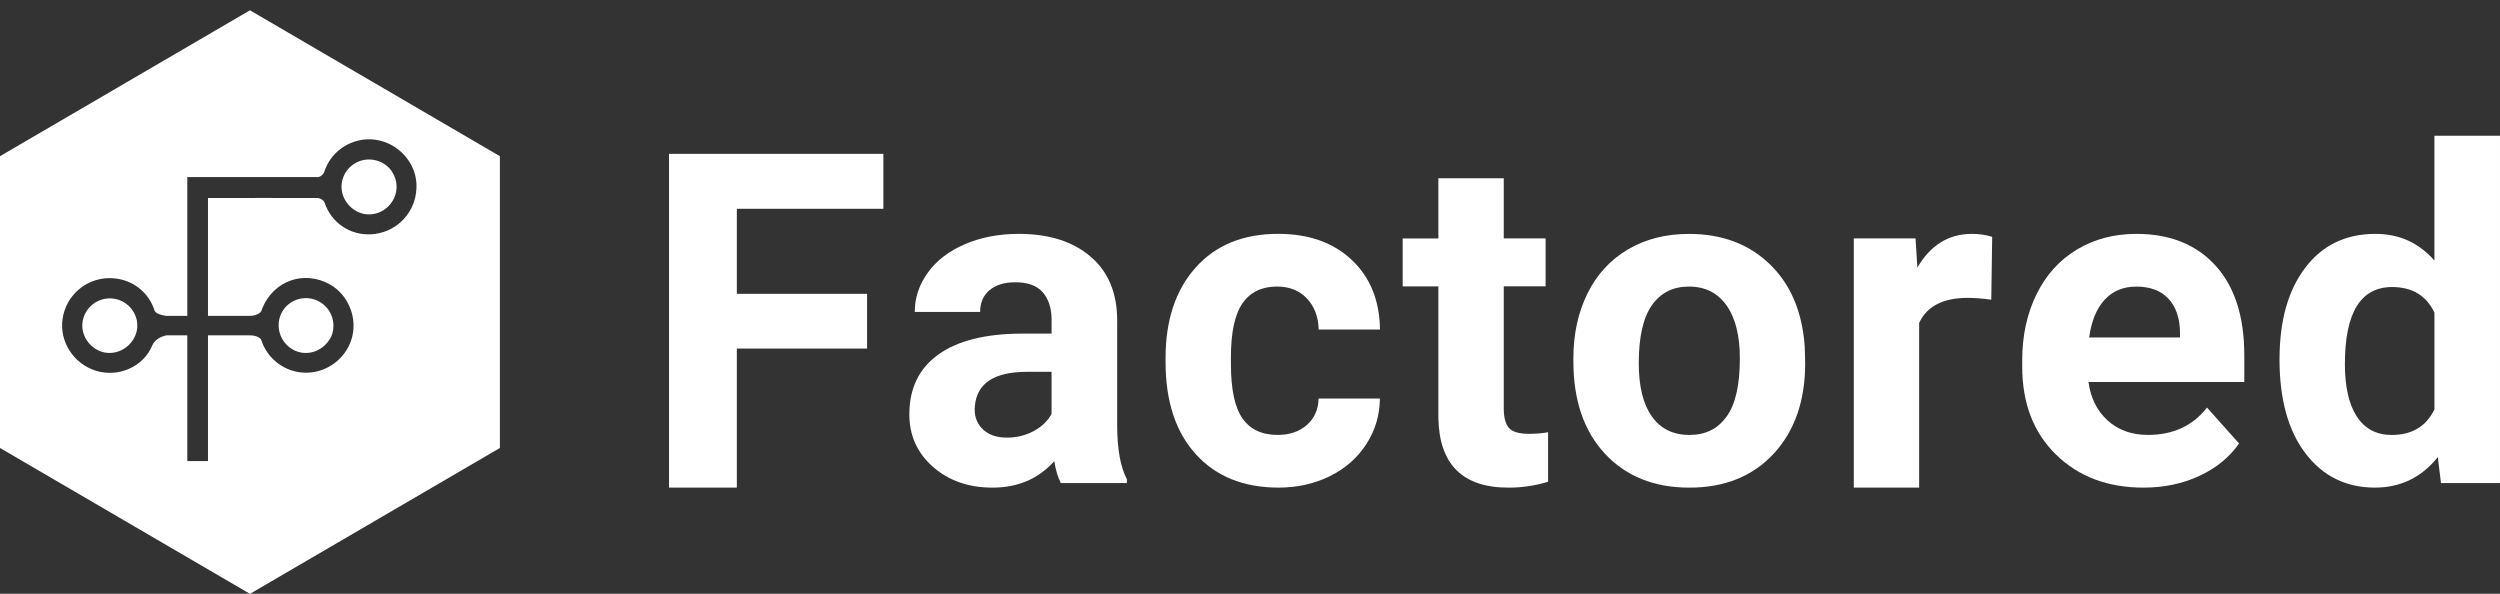       <svg xmlns="http://www.w3.org/2000/svg" width="100%" viewBox="0 0 240 57" fill="none" class="nav-logo-svg"><rect x="0" y="0" width="240" height="57" fill="#333333" stroke="none"/><path d="M83.24 33.462H70.736V46.81H64.225V14.769H84.804V20.044H70.736V28.207H83.24V33.462Z" fill="white"></path><path d="M101.841 46.379C101.553 45.815 101.341 45.111 101.211 44.273C99.693 45.966 97.716 46.812 95.285 46.812C92.983 46.812 91.078 46.146 89.564 44.815C88.051 43.484 87.297 41.804 87.297 39.777C87.297 37.287 88.22 35.377 90.064 34.046C91.909 32.715 94.576 32.041 98.066 32.028H100.952V30.681C100.952 29.596 100.674 28.728 100.116 28.075C99.558 27.424 98.679 27.098 97.478 27.098C96.422 27.098 95.592 27.352 94.994 27.858C94.393 28.366 94.091 29.059 94.091 29.943H87.818C87.818 28.583 88.239 27.323 89.078 26.164C89.916 25.005 91.104 24.098 92.639 23.439C94.173 22.78 95.896 22.452 97.806 22.452C100.701 22.452 102.997 23.18 104.699 24.635C106.4 26.09 107.249 28.133 107.249 30.768V40.949C107.262 43.177 107.575 44.865 108.183 46.008V46.376H101.844L101.841 46.379ZM96.653 42.013C97.579 42.013 98.433 41.807 99.214 41.394C99.994 40.981 100.574 40.428 100.949 39.732V35.695H98.605C95.465 35.695 93.792 36.779 93.591 38.952L93.57 39.319C93.57 40.1 93.845 40.746 94.396 41.251C94.946 41.759 95.698 42.01 96.653 42.01V42.013Z" fill="white"></path><path d="M122.634 41.753C123.793 41.753 124.732 41.436 125.457 40.798C126.179 40.161 126.558 39.314 126.587 38.258H132.471C132.455 39.851 132.022 41.309 131.17 42.632C130.315 43.955 129.148 44.984 127.664 45.714C126.179 46.444 124.542 46.81 122.748 46.81C119.39 46.81 116.742 45.743 114.802 43.608C112.863 41.473 111.895 38.525 111.895 34.76V34.348C111.895 30.731 112.858 27.841 114.781 25.685C116.705 23.529 119.348 22.449 122.705 22.449C125.642 22.449 128 23.285 129.773 24.957C131.545 26.63 132.445 28.855 132.477 31.633H126.592C126.563 30.411 126.187 29.418 125.462 28.654C124.738 27.889 123.782 27.508 122.597 27.508C121.134 27.508 120.031 28.04 119.287 29.106C118.541 30.172 118.168 31.9 118.168 34.292V34.946C118.168 37.367 118.536 39.105 119.274 40.163C120.012 41.221 121.134 41.751 122.639 41.751L122.634 41.753Z" fill="white"></path><path d="M144.361 17.113V22.889H148.378V27.49H144.361V39.214C144.361 40.082 144.528 40.704 144.861 41.082C145.195 41.458 145.83 41.646 146.772 41.646C147.467 41.646 148.081 41.595 148.616 41.495V46.249C147.385 46.625 146.118 46.813 144.816 46.813C140.416 46.813 138.173 44.59 138.085 40.148V27.493H134.656V22.892H138.085V17.116H144.359L144.361 17.113Z" fill="white"></path><path d="M151.045 34.417C151.045 32.086 151.492 30.009 152.392 28.186C153.289 26.363 154.58 24.95 156.268 23.953C157.953 22.955 159.911 22.455 162.139 22.455C165.309 22.455 167.896 23.426 169.899 25.363C171.905 27.302 173.021 29.938 173.254 33.266L173.297 34.872C173.297 38.476 172.291 41.368 170.28 43.545C168.269 45.723 165.571 46.813 162.184 46.813C158.797 46.813 156.096 45.728 154.074 43.556C152.056 41.386 151.045 38.433 151.045 34.697V34.414V34.417ZM157.321 34.861C157.321 37.095 157.742 38.801 158.58 39.981C159.419 41.164 160.62 41.754 162.184 41.754C163.748 41.754 164.891 41.169 165.745 40.002C166.6 38.836 167.026 36.97 167.026 34.404C167.026 32.216 166.6 30.52 165.745 29.316C164.891 28.112 163.689 27.511 162.142 27.511C160.594 27.511 159.422 28.109 158.58 29.305C157.742 30.501 157.321 32.353 157.321 34.861Z" fill="white"></path><path d="M191.162 28.77C190.308 28.654 189.556 28.596 188.905 28.596C186.532 28.596 184.976 29.4 184.238 31.006V46.81H177.965V22.889H183.892L184.066 25.688C185.326 23.532 187.069 22.452 189.297 22.452C189.993 22.452 190.644 22.547 191.25 22.735L191.162 28.77Z" fill="white"></path><path d="M205.79 46.812C202.346 46.812 199.541 45.757 197.379 43.643C195.215 41.529 194.133 38.714 194.133 35.197V34.589C194.133 32.229 194.588 30.12 195.501 28.26C196.414 26.4 197.705 24.968 199.377 23.96C201.049 22.955 202.954 22.452 205.097 22.452C208.309 22.452 210.839 23.465 212.686 25.492C214.53 27.519 215.453 30.392 215.453 34.11V36.671H200.496C200.7 38.206 201.311 39.436 202.33 40.362C203.351 41.288 204.642 41.751 206.206 41.751C208.622 41.751 210.511 40.875 211.871 39.124L214.953 42.577C214.011 43.907 212.738 44.947 211.132 45.691C209.526 46.437 207.746 46.81 205.793 46.81L205.79 46.812ZM205.073 27.514C203.83 27.514 202.819 27.934 202.044 28.778C201.269 29.622 200.774 30.829 200.557 32.398H209.283V31.895C209.254 30.501 208.878 29.421 208.153 28.657C207.428 27.895 206.402 27.511 205.071 27.511L205.073 27.514Z" fill="white"></path><path d="M218.835 34.459C218.835 30.797 219.655 27.881 221.298 25.709C222.941 23.54 225.187 22.452 228.04 22.452C230.326 22.452 232.215 23.307 233.704 25.013V13.03H239.999V46.376H234.334L234.03 43.878C232.466 45.831 230.455 46.81 227.995 46.81C225.23 46.81 223.012 45.72 221.34 43.542C219.668 41.365 218.832 38.335 218.832 34.456L218.835 34.459ZM225.108 34.927C225.108 37.131 225.492 38.819 226.259 39.994C227.026 41.169 228.14 41.756 229.603 41.756C231.543 41.756 232.911 40.939 233.707 39.298V30.014C232.926 28.376 231.572 27.556 229.648 27.556C226.624 27.556 225.111 30.014 225.111 34.927H225.108Z" fill="white"></path><path d="M13.131 30.731C13.163 30.885 13.181 31.044 13.184 31.205C13.208 32.629 11.988 33.864 10.538 33.885C9.136 33.904 7.911 32.692 7.9 31.271C7.9 31.194 7.903 31.118 7.908 31.041C8.035 29.697 9.168 28.646 10.544 28.646C11.814 28.646 12.872 29.541 13.131 30.731Z" fill="white"></path><path d="M26.75 31.216C26.75 30.496 27.036 29.853 27.501 29.385C27.98 28.911 28.637 28.62 29.361 28.62C30.825 28.62 32.01 29.805 32.01 31.269C32.01 31.586 31.954 31.888 31.854 32.168C31.468 33.145 30.494 33.87 29.385 33.885C27.946 33.904 26.745 32.687 26.75 31.216Z" fill="white"></path><path d="M37.619 16.457C37.902 16.875 38.066 17.378 38.072 17.92C38.072 17.954 38.072 17.989 38.072 18.021C38.072 18.026 38.072 18.029 38.072 18.034C38.011 19.425 36.847 20.571 35.444 20.582C34.016 20.595 32.78 19.354 32.785 17.915C32.793 16.481 33.978 15.311 35.426 15.309C36.32 15.309 37.111 15.742 37.59 16.409C37.601 16.425 37.614 16.441 37.624 16.457H37.619Z" fill="white"></path><path d="M23.995 0.989L0 14.994V43.005L23.995 57.01L47.99 43.005V14.994L23.995 0.989ZM36.402 22.384C34.37 22.841 32.353 21.913 31.425 20.087C31.322 19.881 31.229 19.666 31.155 19.439C31.084 19.23 30.822 19.1 30.671 19.045C30.61 19.021 30.567 19.01 30.567 19.01C30.567 19.01 20.079 18.994 19.966 19.01V30.326H23.993C24.165 30.326 24.323 30.3 24.466 30.26C24.802 30.165 25.035 29.988 25.077 29.871C25.109 29.781 25.141 29.692 25.178 29.604C26.25 26.964 29.173 25.895 31.681 27.313C33.364 28.263 34.266 30.326 33.833 32.237C33.407 34.126 31.777 35.539 29.888 35.751C27.736 35.991 25.876 34.697 25.181 32.919C25.146 32.832 25.114 32.742 25.085 32.652C25.083 32.642 25.077 32.634 25.075 32.623C25.038 32.499 24.68 32.192 23.993 32.192H19.966V44.265H17.981V32.192H15.986C15.986 32.192 15.796 32.224 15.55 32.321C15.288 32.427 14.965 32.612 14.751 32.919C14.7 32.991 14.658 33.07 14.621 33.155C13.761 35.234 11.361 36.251 9.223 35.597C7.08 34.941 5.697 32.814 6.003 30.639C6.321 28.374 8.237 26.704 10.517 26.702C12.412 26.702 14.047 27.784 14.737 29.527C14.772 29.617 14.806 29.707 14.835 29.797C14.915 30.038 15.264 30.176 15.558 30.247C15.79 30.305 15.986 30.324 15.986 30.324H17.981V16.999H30.567C30.567 16.999 30.615 16.991 30.681 16.962C30.819 16.904 31.044 16.761 31.152 16.436C31.218 16.24 31.295 16.052 31.385 15.87C32.24 14.147 34.147 13.139 36.071 13.419C38.211 13.732 39.897 15.568 39.981 17.679C40.071 19.939 38.584 21.892 36.402 22.384Z" fill="white"></path></svg>
